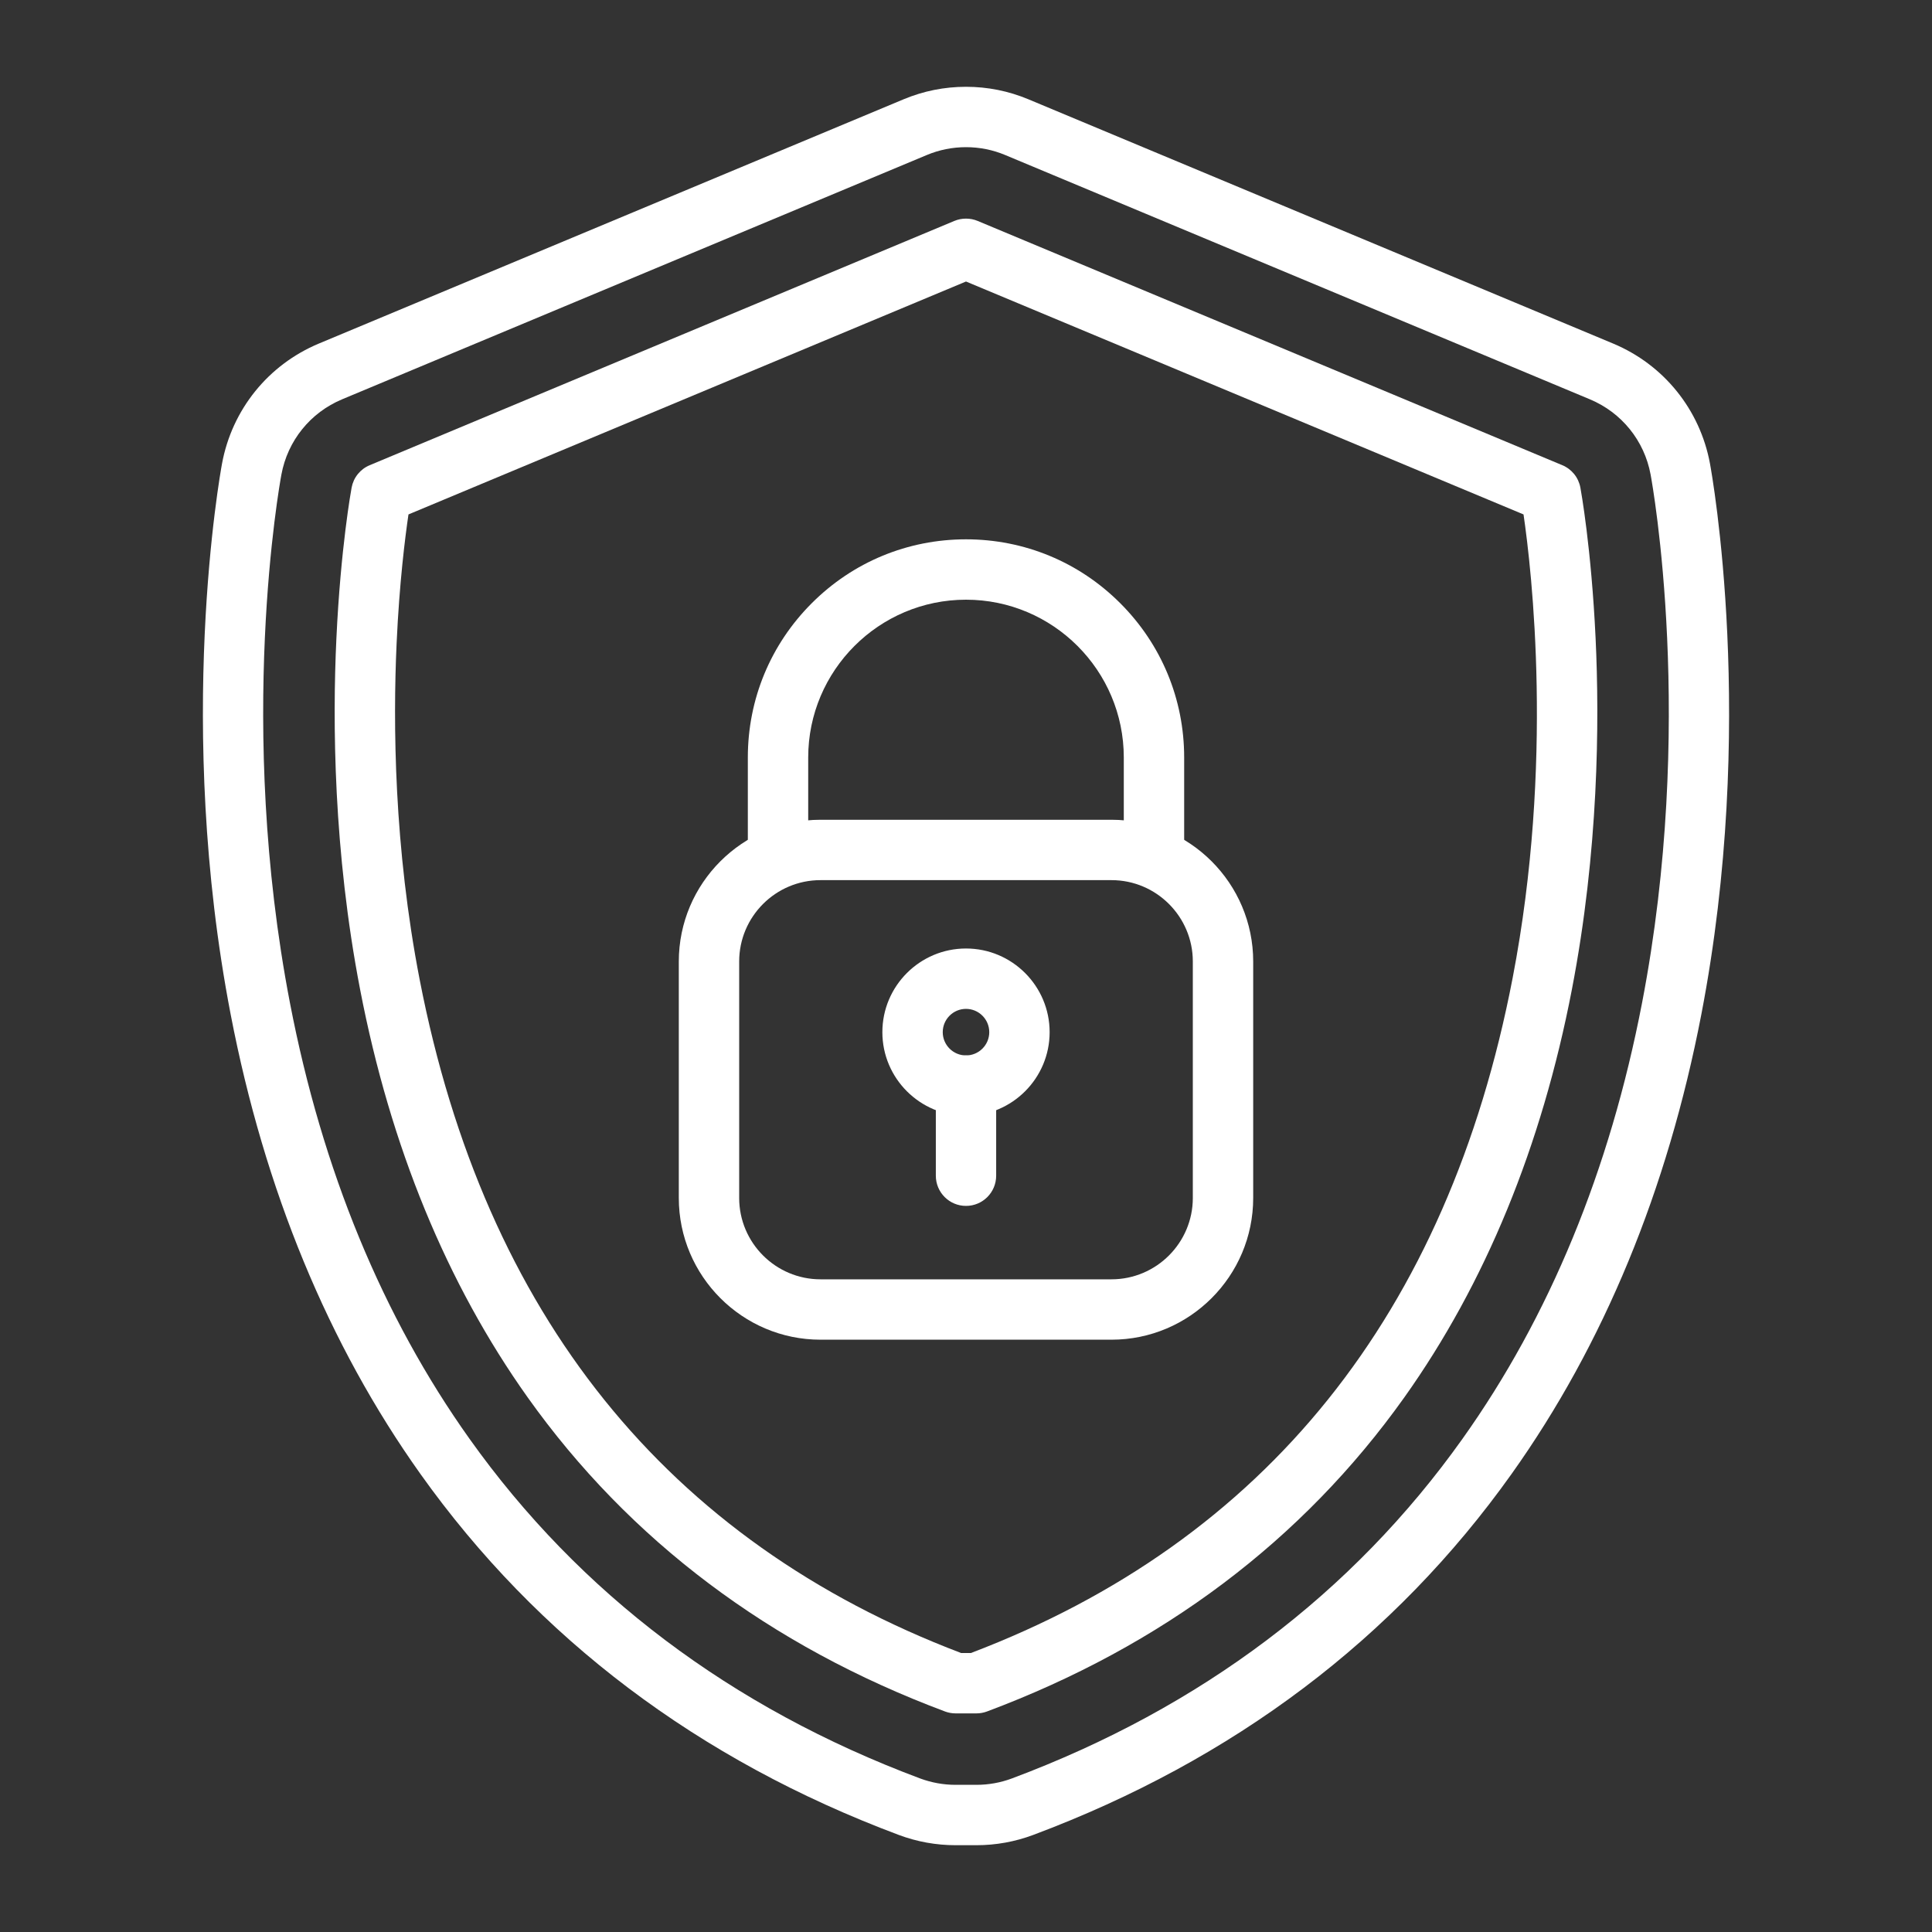 <svg width="52" height="52" viewBox="0 0 52 52" fill="none" xmlns="http://www.w3.org/2000/svg">
<rect x="0" y="0" width="52" height="52" fill="#333333" stroke="none"/>
<path d="M26.28 49.664H25.72C25.198 49.664 24.681 49.571 24.192 49.388C18.8 47.37 14.467 44.1 11.314 39.669C8.838 36.19 7.12 32.03 6.209 27.306C4.707 19.515 5.923 12.76 5.976 12.477C6.245 11.024 7.219 9.817 8.582 9.247L24.319 2.673C24.855 2.449 25.42 2.336 26 2.336C26.58 2.336 27.146 2.449 27.681 2.673L43.418 9.247C44.781 9.817 45.755 11.024 46.024 12.477C46.077 12.76 47.293 19.515 45.791 27.306C44.88 32.03 43.163 36.19 40.686 39.669C37.533 44.1 33.2 47.37 27.808 49.388C27.319 49.571 26.802 49.664 26.28 49.664ZM26 3.961C25.638 3.961 25.28 4.032 24.946 4.172L9.209 10.747C8.354 11.104 7.742 11.861 7.574 12.773C7.523 13.044 6.36 19.505 7.805 26.999C8.671 31.493 10.297 35.439 12.638 38.727C15.6 42.889 19.679 45.964 24.762 47.866C25.068 47.98 25.393 48.039 25.72 48.039H26.28C26.608 48.039 26.931 47.981 27.238 47.866C32.321 45.964 36.401 42.889 39.362 38.727C41.703 35.439 43.329 31.493 44.195 26.999C45.64 19.506 44.477 13.044 44.426 12.772C44.258 11.861 43.646 11.104 42.791 10.747L27.054 4.172C26.721 4.032 26.362 3.961 26 3.961Z" fill="white"/>
<path d="M26.28 46.116H25.72C25.623 46.116 25.527 46.099 25.436 46.065C20.718 44.3 16.939 41.456 14.204 37.613C12.025 34.55 10.507 30.856 9.693 26.635C8.973 22.902 8.948 19.436 9.054 17.185C9.169 14.74 9.452 13.188 9.464 13.123C9.489 12.99 9.546 12.865 9.631 12.76C9.716 12.655 9.825 12.573 9.95 12.521L25.687 5.946C25.786 5.905 25.892 5.884 26 5.884C26.108 5.884 26.214 5.905 26.313 5.946L42.05 12.521C42.175 12.573 42.284 12.655 42.369 12.76C42.454 12.865 42.511 12.99 42.536 13.123C42.548 13.188 42.831 14.74 42.946 17.185C43.052 19.436 43.027 22.902 42.307 26.635C41.493 30.856 39.975 34.55 37.796 37.613C35.06 41.456 31.282 44.3 26.564 46.065C26.473 46.099 26.377 46.116 26.28 46.116ZM25.868 44.491H26.132C34.064 41.475 38.969 35.365 40.712 26.327C41.829 20.532 41.224 15.337 41.006 13.846L26 7.577L10.994 13.846C10.904 14.456 10.749 15.686 10.675 17.311C10.576 19.474 10.603 22.802 11.297 26.375C13.049 35.387 17.95 41.481 25.868 44.491Z" fill="white"/>
<path d="M29.916 36.058H22.084C19.981 36.058 18.27 34.346 18.27 32.243V25.879C18.27 23.775 19.981 22.064 22.084 22.064H29.916C32.019 22.064 33.73 23.775 33.73 25.879V32.243C33.73 34.346 32.019 36.058 29.916 36.058ZM22.084 23.689C20.877 23.689 19.895 24.671 19.895 25.879V32.243C19.895 33.45 20.877 34.433 22.084 34.433H29.916C31.123 34.433 32.105 33.45 32.105 32.243V25.879C32.105 24.671 31.123 23.689 29.916 23.689H22.084ZM26 30.032C24.759 30.032 23.749 29.022 23.749 27.781C23.749 26.539 24.759 25.529 26 25.529C27.241 25.529 28.251 26.539 28.251 27.781C28.251 29.022 27.241 30.032 26 30.032ZM26 27.154C25.655 27.154 25.374 27.435 25.374 27.781C25.374 28.126 25.655 28.407 26 28.407C26.345 28.407 26.626 28.126 26.626 27.781C26.626 27.435 26.345 27.154 26 27.154Z" fill="white"/>
<path d="M31.06 23.689C30.611 23.689 30.247 23.325 30.247 22.877V20.388C30.247 18.046 28.342 16.141 26 16.141C23.658 16.141 21.753 18.046 21.753 20.388V22.877C21.753 23.325 21.389 23.689 20.94 23.689C20.492 23.689 20.128 23.325 20.128 22.877V20.388C20.128 18.819 20.739 17.345 21.848 16.236C22.957 15.126 24.431 14.516 26 14.516C27.569 14.516 29.043 15.126 30.152 16.236C31.261 17.345 31.872 18.819 31.872 20.388V22.877C31.872 23.325 31.509 23.689 31.06 23.689ZM26 32.457C25.551 32.457 25.188 32.093 25.188 31.644V29.219C25.188 28.77 25.551 28.407 26 28.407C26.449 28.407 26.812 28.77 26.812 29.219V31.644C26.812 32.093 26.449 32.457 26 32.457Z" fill="white"/>
</svg>
